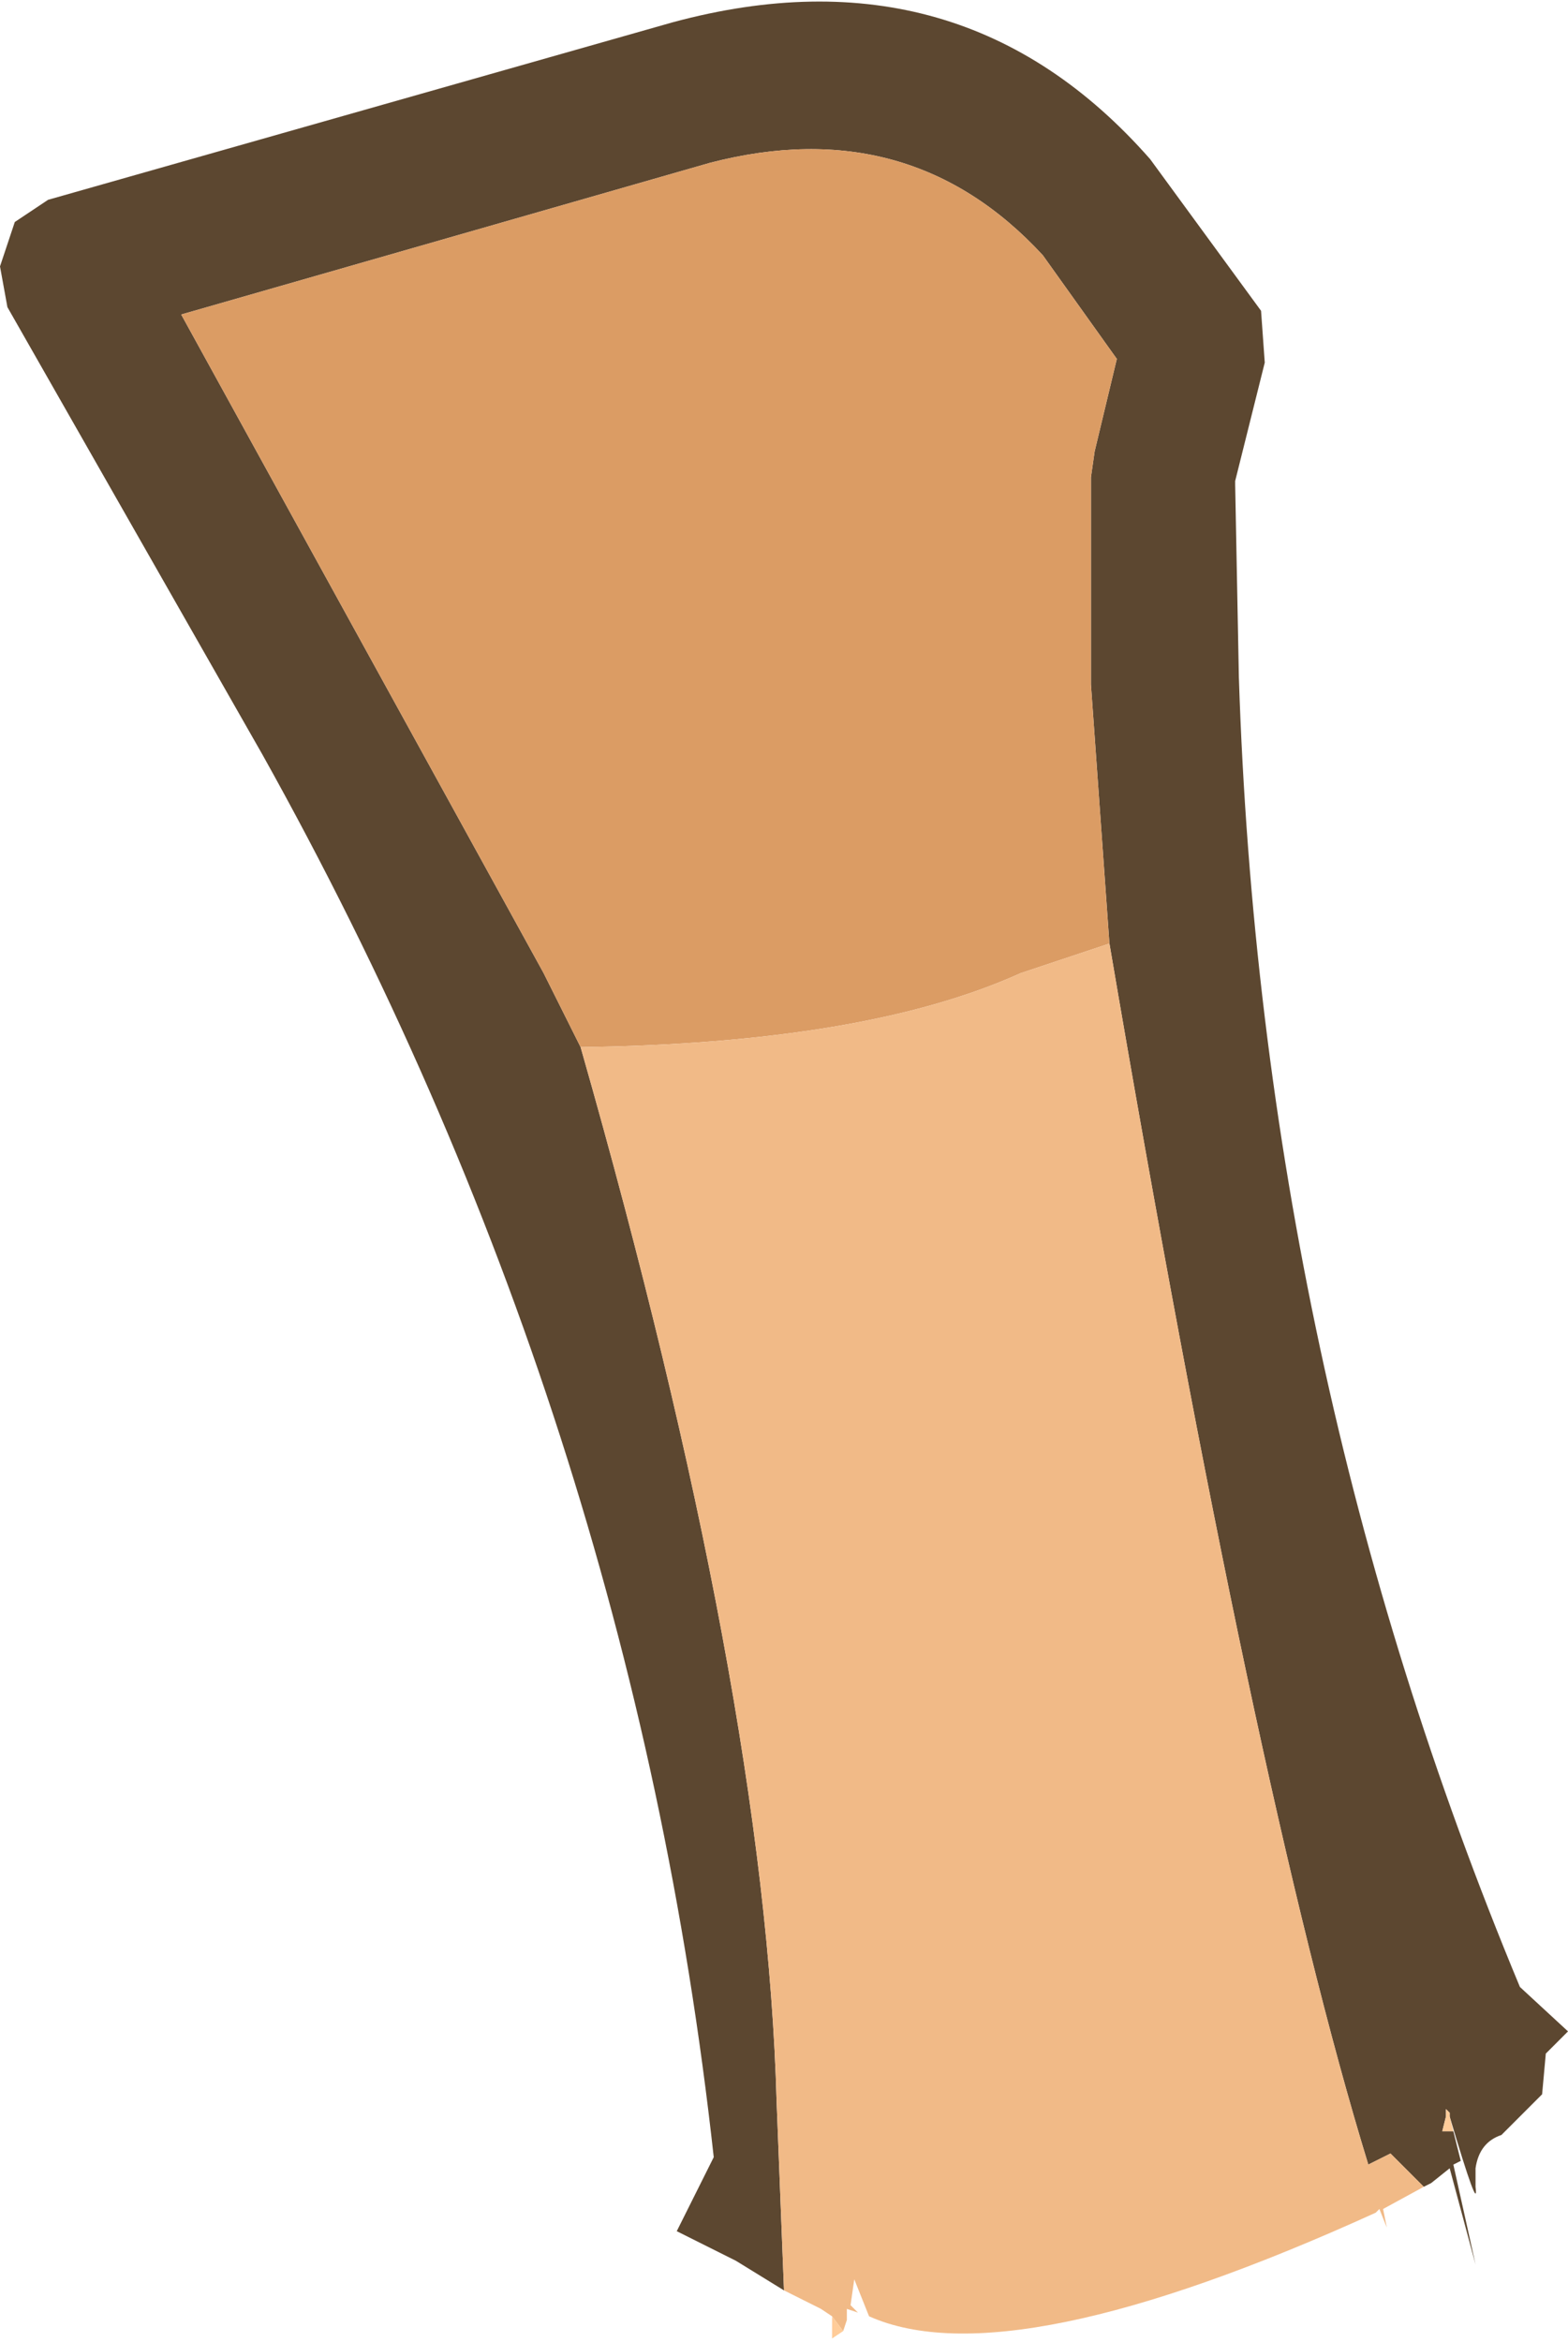 <?xml version="1.0" encoding="UTF-8" standalone="no"?>
<svg xmlns:ffdec="https://www.free-decompiler.com/flash" xmlns:xlink="http://www.w3.org/1999/xlink" ffdec:objectType="shape" height="31.65px" width="21.2px" xmlns="http://www.w3.org/2000/svg">
  <g transform="matrix(1.0, 0.0, 0.0, 1.0, 12.55, 25.8)">
    <path d="M-1.95 5.15 L-2.6 4.75 -3.4 4.35 -2.9 3.35 Q-4.0 -6.65 -9.0 -15.6 L-12.45 -21.65 -12.55 -22.2 -12.35 -22.8 -11.9 -23.1 -3.45 -25.5 Q0.45 -26.55 3.0 -23.65 L4.5 -21.6 4.55 -20.9 4.15 -19.3 4.15 -19.25 4.2 -16.65 Q4.5 -7.35 8.0 1.05 L8.65 1.65 8.35 1.95 8.3 2.5 7.75 3.05 Q7.45 3.15 7.4 3.5 L7.4 3.75 Q7.45 4.15 7.05 2.8 L7.05 2.75 7.0 2.7 7.0 2.65 7.0 2.8 6.95 3.0 7.0 3.0 7.1 3.0 7.2 3.4 7.1 3.45 7.4 4.8 7.05 3.5 6.8 3.7 6.7 3.75 6.3 3.35 6.25 3.3 5.95 3.45 Q4.4 -1.6 2.45 -13.05 L2.2 -16.55 2.2 -19.35 2.25 -19.7 2.55 -20.95 1.55 -22.35 Q-0.25 -24.3 -2.95 -23.6 L-10.1 -21.55 -5.2 -12.65 -5.05 -12.35 -4.9 -12.05 -4.7 -11.65 Q-2.2 -2.9 -2.05 2.6 L-1.95 5.15 M-2.85 3.9 L-2.85 3.85 -2.85 3.9" fill="#5c4730" fill-rule="evenodd" stroke="none"/>
    <path d="M-4.7 -11.65 L-4.9 -12.05 -5.05 -12.35 -5.2 -12.65 -10.1 -21.55 -2.95 -23.6 Q-0.25 -24.3 1.55 -22.35 L2.55 -20.95 2.25 -19.7 2.2 -19.35 2.2 -16.55 2.45 -13.05 1.25 -12.65 Q-0.85 -11.7 -4.7 -11.65" fill="#db9c64" fill-rule="evenodd" stroke="none"/>
    <path d="M7.1 3.0 L7.2 3.4 7.1 3.0 M6.7 3.75 L6.15 4.05 6.2 4.3 6.1 4.05 6.05 4.1 Q1.1 6.35 -0.8 5.5 L-1.0 5.0 -1.05 5.35 -0.9 5.5 -0.95 5.45 -1.1 5.4 -1.1 5.55 -1.15 5.7 -1.3 5.5 -1.45 5.4 -1.95 5.15 -2.05 2.6 Q-2.2 -2.9 -4.7 -11.65 -0.85 -11.7 1.25 -12.65 L2.45 -13.05 Q4.4 -1.6 5.95 3.45 L6.25 3.3 6.3 3.35 6.7 3.75" fill="#f1ba87" fill-rule="evenodd" stroke="none"/>
    <path d="M7.05 2.8 L7.1 3.0 7.0 3.0 6.95 3.0 7.0 2.8 7.0 2.75 7.0 2.7 7.05 2.75 7.05 2.8 M-1.15 5.7 L-1.3 5.8 -1.3 5.5 -1.15 5.7" fill="#ffcc99" fill-rule="evenodd" stroke="none"/>
  </g>
</svg>
